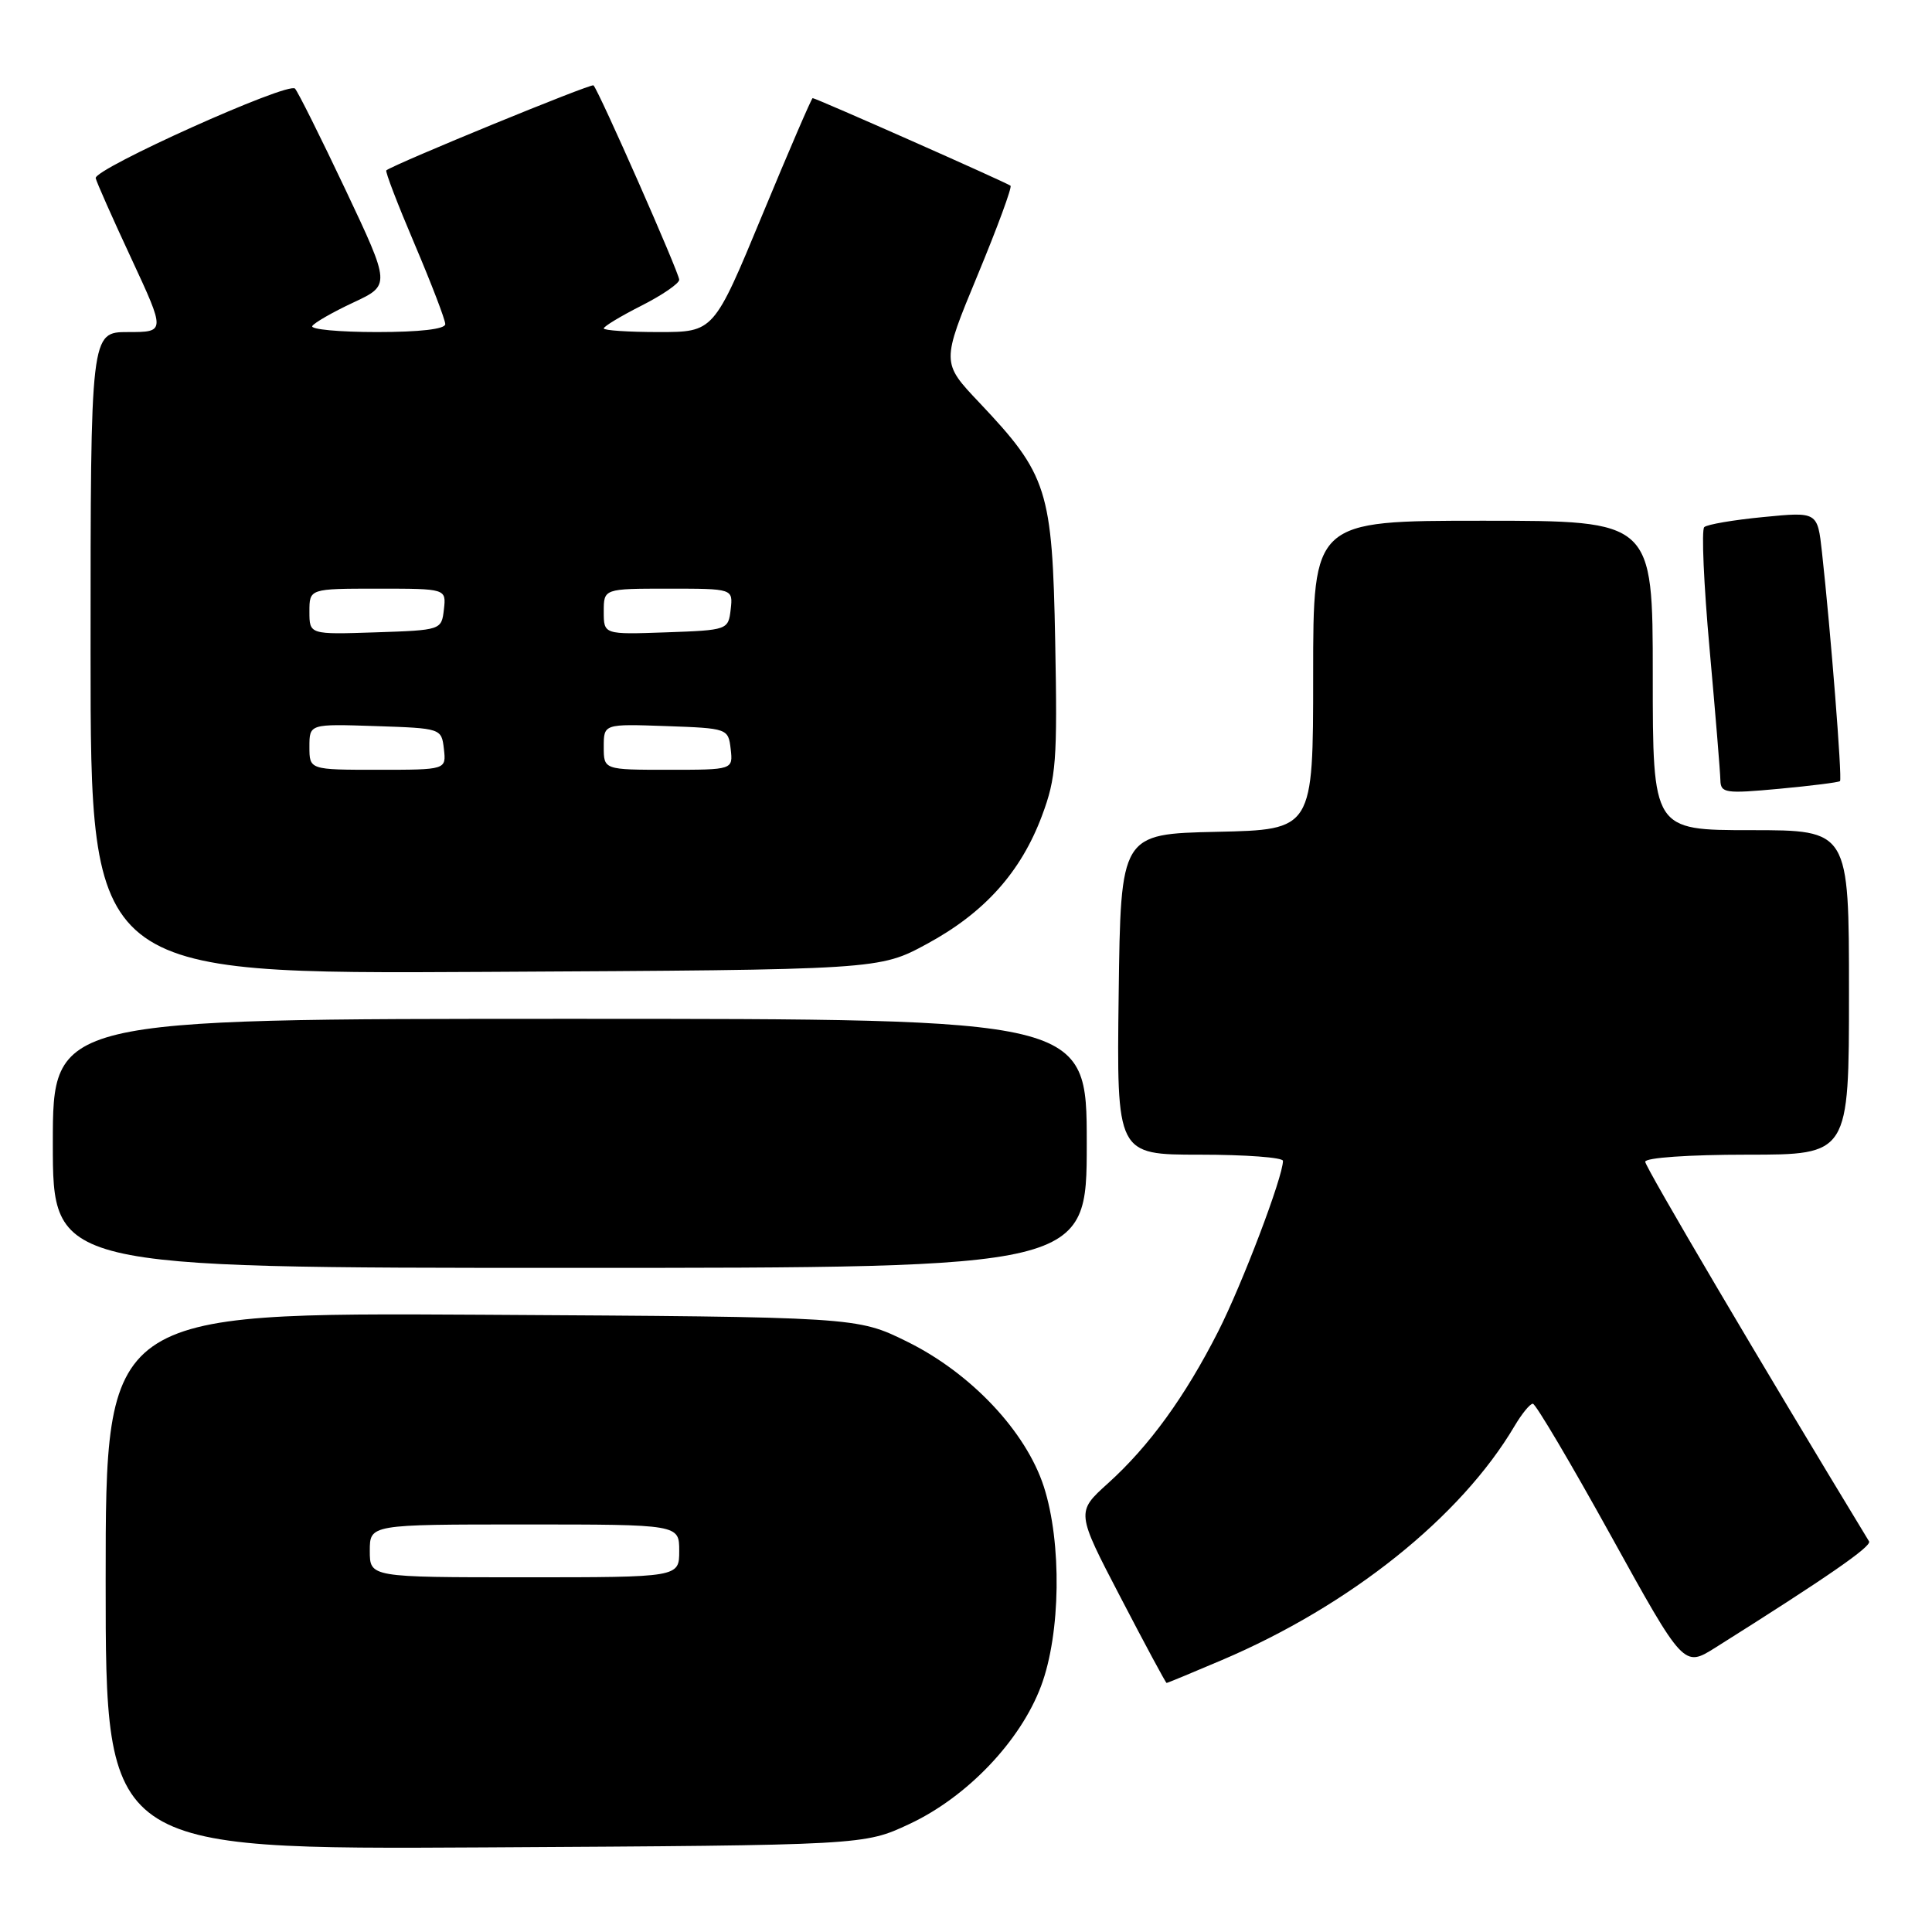 <?xml version="1.0" encoding="UTF-8" standalone="no"?>
<!DOCTYPE svg PUBLIC "-//W3C//DTD SVG 1.1//EN" "http://www.w3.org/Graphics/SVG/1.1/DTD/svg11.dtd" >
<svg xmlns="http://www.w3.org/2000/svg" xmlns:xlink="http://www.w3.org/1999/xlink" version="1.1" viewBox="0 0 256 256">
 <g >
 <path fill="currentColor"
d=" M 120.50 241.69 C 128.14 238.12 135.22 230.70 137.95 223.40 C 140.55 216.46 140.71 204.42 138.31 196.98 C 135.94 189.67 128.66 181.94 120.19 177.77 C 113.55 174.50 113.55 174.50 63.77 174.21 C 14.00 173.93 14.00 173.93 14.00 209.50 C 14.00 245.07 14.00 245.07 64.25 244.79 C 114.50 244.50 114.50 244.50 120.50 241.69 Z  M 161.88 219.98 C 178.90 212.74 193.56 201.02 200.69 188.95 C 201.65 187.33 202.73 186.00 203.11 186.00 C 203.48 186.00 208.13 193.86 213.45 203.48 C 223.11 220.95 223.11 220.95 227.31 218.31 C 242.09 209.01 248.05 204.89 247.66 204.24 C 233.46 180.87 218.00 154.64 218.00 153.94 C 218.00 153.40 223.79 153.00 231.50 153.00 C 245.00 153.00 245.00 153.00 245.00 131.50 C 245.00 110.00 245.00 110.00 232.00 110.00 C 219.00 110.00 219.00 110.00 219.00 89.50 C 219.00 69.00 219.00 69.00 196.50 69.00 C 174.00 69.00 174.00 69.00 174.00 89.47 C 174.00 109.94 174.00 109.94 161.25 110.22 C 148.50 110.50 148.50 110.50 148.23 131.75 C 147.96 153.00 147.96 153.00 158.98 153.00 C 165.04 153.00 170.00 153.37 170.00 153.82 C 170.00 155.94 164.60 170.16 161.42 176.42 C 157.03 185.06 152.28 191.62 146.80 196.56 C 142.59 200.36 142.59 200.36 148.49 211.68 C 151.73 217.91 154.47 223.00 154.58 223.00 C 154.70 223.00 157.98 221.64 161.88 219.98 Z  M 144.00 151.50 C 144.00 135.00 144.00 135.00 75.50 135.00 C 7.00 135.00 7.00 135.00 7.00 151.50 C 7.00 168.00 7.00 168.00 75.50 168.00 C 144.00 168.00 144.00 168.00 144.00 151.50 Z  M 122.83 125.07 C 130.45 120.94 135.27 115.57 138.07 108.08 C 139.95 103.06 140.12 100.79 139.82 85.01 C 139.44 64.88 138.82 62.92 129.76 53.34 C 124.74 48.04 124.74 48.04 129.52 36.50 C 132.15 30.16 134.12 24.81 133.90 24.61 C 133.47 24.23 108.11 13.00 107.68 13.00 C 107.54 13.00 104.53 19.98 101.00 28.50 C 94.58 44.00 94.58 44.00 87.29 44.00 C 83.28 44.00 80.00 43.78 80.00 43.52 C 80.00 43.25 82.25 41.89 85.00 40.50 C 87.75 39.11 90.00 37.56 90.00 37.07 C 90.00 36.17 79.35 12.01 78.64 11.31 C 78.36 11.02 52.50 21.63 51.19 22.57 C 51.01 22.70 52.70 27.09 54.94 32.35 C 57.17 37.60 59.00 42.37 59.00 42.95 C 59.00 43.61 55.61 44.00 49.94 44.00 C 44.96 44.00 41.10 43.64 41.38 43.20 C 41.65 42.76 44.09 41.36 46.81 40.09 C 51.75 37.78 51.75 37.78 45.78 25.14 C 42.49 18.19 39.48 12.16 39.09 11.74 C 38.20 10.79 12.43 22.38 12.68 23.61 C 12.78 24.10 14.90 28.89 17.40 34.25 C 21.93 44.00 21.93 44.00 16.97 44.00 C 12.00 44.00 12.00 44.00 12.00 86.53 C 12.00 129.07 12.00 129.07 64.25 128.78 C 116.50 128.50 116.50 128.50 122.83 125.07 Z  M 243.81 103.50 C 244.12 103.22 242.58 83.68 241.42 73.16 C 240.83 67.81 240.83 67.81 233.67 68.51 C 229.72 68.89 226.19 69.49 225.82 69.85 C 225.44 70.21 225.76 77.47 226.53 86.00 C 227.30 94.53 227.94 102.34 227.96 103.37 C 228.00 105.09 228.60 105.18 235.75 104.52 C 240.01 104.12 243.64 103.67 243.81 103.50 Z  M 49.00 205.50 C 49.00 202.00 49.00 202.00 69.50 202.00 C 90.00 202.00 90.00 202.00 90.00 205.50 C 90.00 209.00 90.00 209.00 69.50 209.00 C 49.00 209.00 49.00 209.00 49.00 205.50 Z  M 41.00 98.96 C 41.00 95.92 41.00 95.92 49.75 96.21 C 58.47 96.50 58.50 96.51 58.82 99.25 C 59.13 102.00 59.13 102.00 50.07 102.00 C 41.00 102.00 41.00 102.00 41.00 98.96 Z  M 80.00 98.96 C 80.00 95.92 80.00 95.92 88.25 96.21 C 96.42 96.50 96.50 96.53 96.82 99.25 C 97.13 102.00 97.13 102.00 88.57 102.00 C 80.00 102.00 80.00 102.00 80.00 98.96 Z  M 41.00 81.04 C 41.00 78.00 41.00 78.00 50.07 78.00 C 59.13 78.00 59.13 78.00 58.82 80.75 C 58.50 83.49 58.47 83.50 49.75 83.79 C 41.00 84.08 41.00 84.08 41.00 81.04 Z  M 80.00 81.04 C 80.00 78.00 80.00 78.00 88.57 78.00 C 97.13 78.00 97.13 78.00 96.82 80.75 C 96.50 83.47 96.42 83.50 88.25 83.79 C 80.00 84.08 80.00 84.08 80.00 81.04 Z "/>
</g>
</svg>